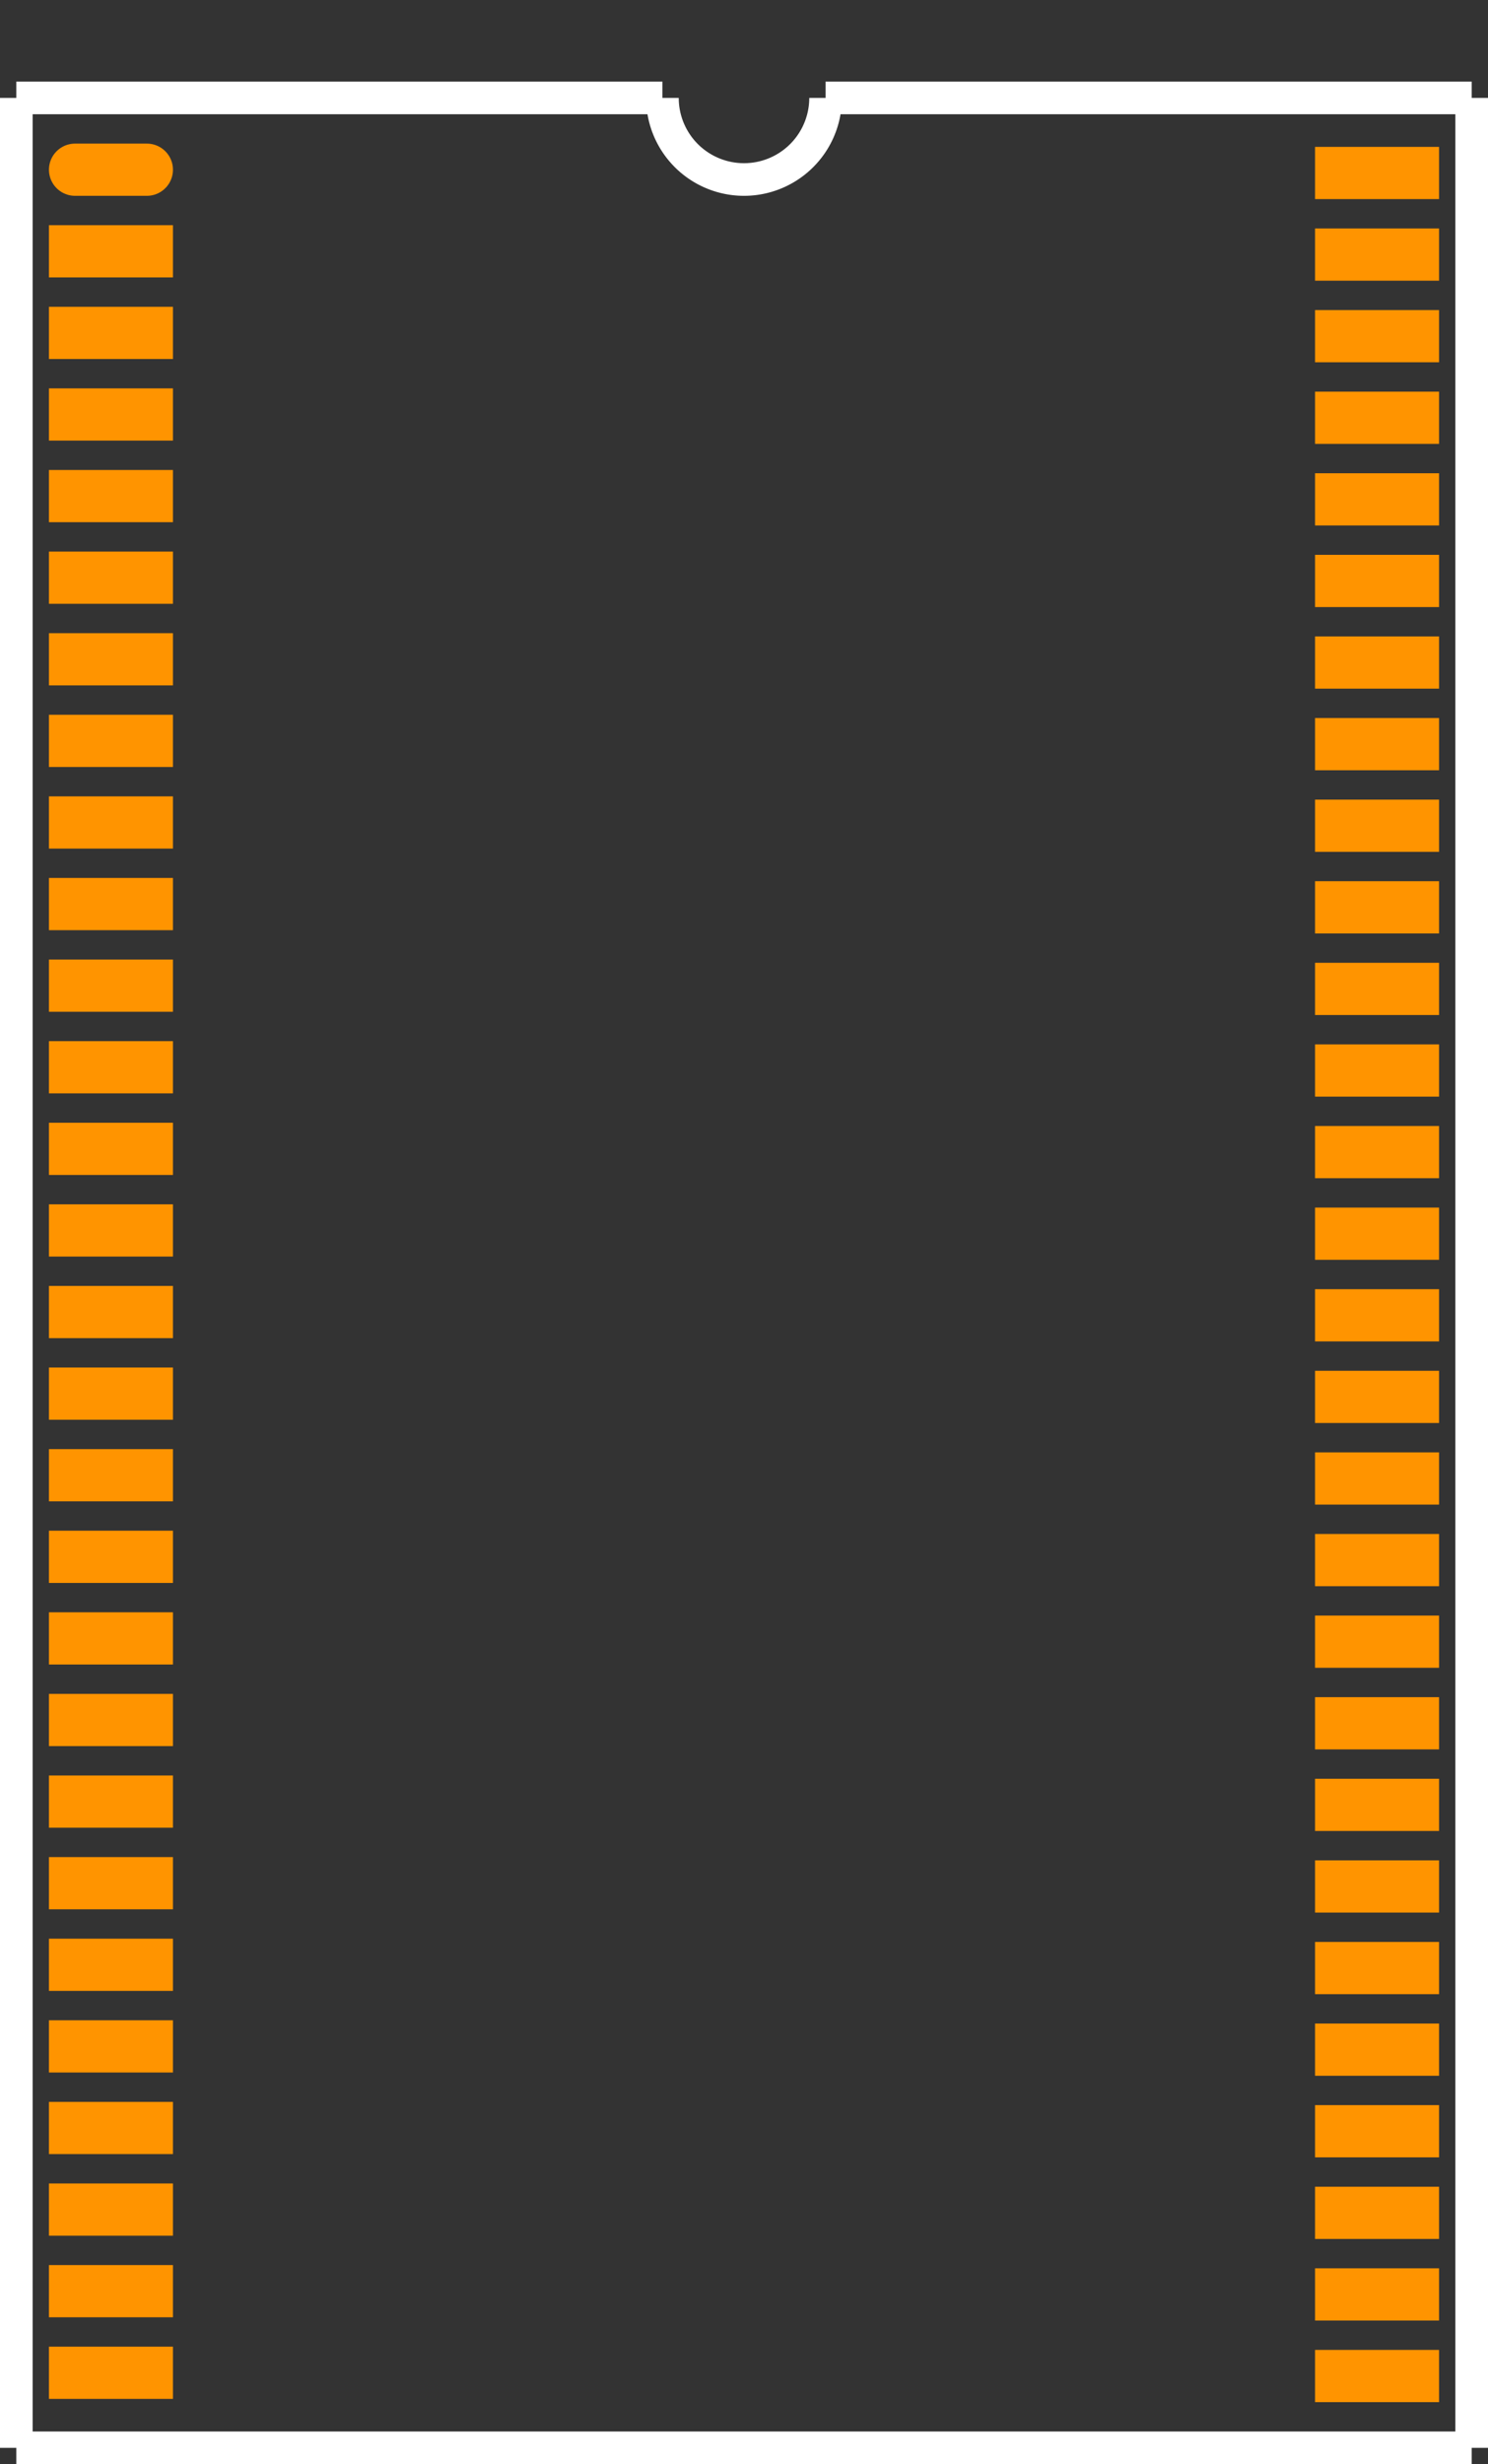 <?xml version="1.0" encoding="UTF-8" standalone="no"?> <svg xmlns:svg="http://www.w3.org/2000/svg" xmlns="http://www.w3.org/2000/svg" version="1.2" baseProfile="tiny" x="0in" y="0in" width="0.456in" height="0.755in" viewBox="0 0 45600 75500" ><rect x="0" y="0" width="45600" height="75500" fill="#333333" stroke="none"/><title>SSOP56W.fp</title><desc>Geda footprint file 'SSOP56W.fp' converted by Fritzing</desc><g id="copper1">
 <line fill="none" connectorname="1" stroke="#ff9400" stroke-linejoin="round" stroke-linecap="round" id="connector0pin" y1="5200" x1="2300" y2="5200" stroke-width="1600" x2="4500"/>
 <line fill="none" connectorname="2" stroke="#ff9400" stroke-linejoin="miter" stroke-linecap="square" id="connector1pin" y1="7700" x1="2300" y2="7700" stroke-width="1600" x2="4500"/>
 <line fill="none" connectorname="3" stroke="#ff9400" stroke-linejoin="miter" stroke-linecap="square" id="connector2pin" y1="10200" x1="2300" y2="10200" stroke-width="1600" x2="4500"/>
 <line fill="none" connectorname="4" stroke="#ff9400" stroke-linejoin="miter" stroke-linecap="square" id="connector3pin" y1="12700" x1="2300" y2="12700" stroke-width="1600" x2="4500"/>
 <line fill="none" connectorname="5" stroke="#ff9400" stroke-linejoin="miter" stroke-linecap="square" id="connector4pin" y1="15200" x1="2300" y2="15200" stroke-width="1600" x2="4500"/>
 <line fill="none" connectorname="6" stroke="#ff9400" stroke-linejoin="miter" stroke-linecap="square" id="connector5pin" y1="17700" x1="2300" y2="17700" stroke-width="1600" x2="4500"/>
 <line fill="none" connectorname="7" stroke="#ff9400" stroke-linejoin="miter" stroke-linecap="square" id="connector6pin" y1="20200" x1="2300" y2="20200" stroke-width="1600" x2="4500"/>
 <line fill="none" connectorname="8" stroke="#ff9400" stroke-linejoin="miter" stroke-linecap="square" id="connector7pin" y1="22700" x1="2300" y2="22700" stroke-width="1600" x2="4500"/>
 <line fill="none" connectorname="9" stroke="#ff9400" stroke-linejoin="miter" stroke-linecap="square" id="connector8pin" y1="25200" x1="2300" y2="25200" stroke-width="1600" x2="4500"/>
 <line fill="none" connectorname="10" stroke="#ff9400" stroke-linejoin="miter" stroke-linecap="square" id="connector9pin" y1="27700" x1="2300" y2="27700" stroke-width="1600" x2="4500"/>
 <line fill="none" connectorname="11" stroke="#ff9400" stroke-linejoin="miter" stroke-linecap="square" id="connector10pin" y1="30200" x1="2300" y2="30200" stroke-width="1600" x2="4500"/>
 <line fill="none" connectorname="12" stroke="#ff9400" stroke-linejoin="miter" stroke-linecap="square" id="connector11pin" y1="32700" x1="2300" y2="32700" stroke-width="1600" x2="4500"/>
 <line fill="none" connectorname="13" stroke="#ff9400" stroke-linejoin="miter" stroke-linecap="square" id="connector12pin" y1="35200" x1="2300" y2="35200" stroke-width="1600" x2="4500"/>
 <line fill="none" connectorname="14" stroke="#ff9400" stroke-linejoin="miter" stroke-linecap="square" id="connector13pin" y1="37700" x1="2300" y2="37700" stroke-width="1600" x2="4500"/>
 <line fill="none" connectorname="15" stroke="#ff9400" stroke-linejoin="miter" stroke-linecap="square" id="connector14pin" y1="40200" x1="2300" y2="40200" stroke-width="1600" x2="4500"/>
 <line fill="none" connectorname="16" stroke="#ff9400" stroke-linejoin="miter" stroke-linecap="square" id="connector15pin" y1="42700" x1="2300" y2="42700" stroke-width="1600" x2="4500"/>
 <line fill="none" connectorname="17" stroke="#ff9400" stroke-linejoin="miter" stroke-linecap="square" id="connector16pin" y1="45200" x1="2300" y2="45200" stroke-width="1600" x2="4500"/>
 <line fill="none" connectorname="18" stroke="#ff9400" stroke-linejoin="miter" stroke-linecap="square" id="connector17pin" y1="47700" x1="2300" y2="47700" stroke-width="1600" x2="4500"/>
 <line fill="none" connectorname="19" stroke="#ff9400" stroke-linejoin="miter" stroke-linecap="square" id="connector18pin" y1="50200" x1="2300" y2="50200" stroke-width="1600" x2="4500"/>
 <line fill="none" connectorname="20" stroke="#ff9400" stroke-linejoin="miter" stroke-linecap="square" id="connector19pin" y1="52700" x1="2300" y2="52700" stroke-width="1600" x2="4500"/>
 <line fill="none" connectorname="21" stroke="#ff9400" stroke-linejoin="miter" stroke-linecap="square" id="connector20pin" y1="55200" x1="2300" y2="55200" stroke-width="1600" x2="4500"/>
 <line fill="none" connectorname="22" stroke="#ff9400" stroke-linejoin="miter" stroke-linecap="square" id="connector21pin" y1="57700" x1="2300" y2="57700" stroke-width="1600" x2="4500"/>
 <line fill="none" connectorname="23" stroke="#ff9400" stroke-linejoin="miter" stroke-linecap="square" id="connector22pin" y1="60200" x1="2300" y2="60200" stroke-width="1600" x2="4500"/>
 <line fill="none" connectorname="24" stroke="#ff9400" stroke-linejoin="miter" stroke-linecap="square" id="connector23pin" y1="62700" x1="2300" y2="62700" stroke-width="1600" x2="4500"/>
 <line fill="none" connectorname="25" stroke="#ff9400" stroke-linejoin="miter" stroke-linecap="square" id="connector24pin" y1="65200" x1="2300" y2="65200" stroke-width="1600" x2="4500"/>
 <line fill="none" connectorname="26" stroke="#ff9400" stroke-linejoin="miter" stroke-linecap="square" id="connector25pin" y1="67700" x1="2300" y2="67700" stroke-width="1600" x2="4500"/>
 <line fill="none" connectorname="27" stroke="#ff9400" stroke-linejoin="miter" stroke-linecap="square" id="connector26pin" y1="70200" x1="2300" y2="70200" stroke-width="1600" x2="4500"/>
 <line fill="none" connectorname="28" stroke="#ff9400" stroke-linejoin="miter" stroke-linecap="square" id="connector27pin" y1="72700" x1="2300" y2="72700" stroke-width="1600" x2="4500"/>
 <line fill="none" connectorname="29" stroke="#ff9400" stroke-linejoin="miter" stroke-linecap="square" id="connector28pin" y1="72800" x1="41100" y2="72800" stroke-width="1600" x2="43300"/>
 <line fill="none" connectorname="30" stroke="#ff9400" stroke-linejoin="miter" stroke-linecap="square" id="connector29pin" y1="70300" x1="41100" y2="70300" stroke-width="1600" x2="43300"/>
 <line fill="none" connectorname="31" stroke="#ff9400" stroke-linejoin="miter" stroke-linecap="square" id="connector30pin" y1="67800" x1="41100" y2="67800" stroke-width="1600" x2="43300"/>
 <line fill="none" connectorname="32" stroke="#ff9400" stroke-linejoin="miter" stroke-linecap="square" id="connector31pin" y1="65300" x1="41100" y2="65300" stroke-width="1600" x2="43300"/>
 <line fill="none" connectorname="33" stroke="#ff9400" stroke-linejoin="miter" stroke-linecap="square" id="connector32pin" y1="62800" x1="41100" y2="62800" stroke-width="1600" x2="43300"/>
 <line fill="none" connectorname="34" stroke="#ff9400" stroke-linejoin="miter" stroke-linecap="square" id="connector33pin" y1="60300" x1="41100" y2="60300" stroke-width="1600" x2="43300"/>
 <line fill="none" connectorname="35" stroke="#ff9400" stroke-linejoin="miter" stroke-linecap="square" id="connector34pin" y1="57800" x1="41100" y2="57800" stroke-width="1600" x2="43300"/>
 <line fill="none" connectorname="36" stroke="#ff9400" stroke-linejoin="miter" stroke-linecap="square" id="connector35pin" y1="55300" x1="41100" y2="55300" stroke-width="1600" x2="43300"/>
 <line fill="none" connectorname="37" stroke="#ff9400" stroke-linejoin="miter" stroke-linecap="square" id="connector36pin" y1="52800" x1="41100" y2="52800" stroke-width="1600" x2="43300"/>
 <line fill="none" connectorname="38" stroke="#ff9400" stroke-linejoin="miter" stroke-linecap="square" id="connector37pin" y1="50300" x1="41100" y2="50300" stroke-width="1600" x2="43300"/>
 <line fill="none" connectorname="39" stroke="#ff9400" stroke-linejoin="miter" stroke-linecap="square" id="connector38pin" y1="47800" x1="41100" y2="47800" stroke-width="1600" x2="43300"/>
 <line fill="none" connectorname="40" stroke="#ff9400" stroke-linejoin="miter" stroke-linecap="square" id="connector39pin" y1="45300" x1="41100" y2="45300" stroke-width="1600" x2="43300"/>
 <line fill="none" connectorname="41" stroke="#ff9400" stroke-linejoin="miter" stroke-linecap="square" id="connector40pin" y1="42800" x1="41100" y2="42800" stroke-width="1600" x2="43300"/>
 <line fill="none" connectorname="42" stroke="#ff9400" stroke-linejoin="miter" stroke-linecap="square" id="connector41pin" y1="40300" x1="41100" y2="40300" stroke-width="1600" x2="43300"/>
 <line fill="none" connectorname="43" stroke="#ff9400" stroke-linejoin="miter" stroke-linecap="square" id="connector42pin" y1="37800" x1="41100" y2="37800" stroke-width="1600" x2="43300"/>
 <line fill="none" connectorname="44" stroke="#ff9400" stroke-linejoin="miter" stroke-linecap="square" id="connector43pin" y1="35300" x1="41100" y2="35300" stroke-width="1600" x2="43300"/>
 <line fill="none" connectorname="45" stroke="#ff9400" stroke-linejoin="miter" stroke-linecap="square" id="connector44pin" y1="32800" x1="41100" y2="32800" stroke-width="1600" x2="43300"/>
 <line fill="none" connectorname="46" stroke="#ff9400" stroke-linejoin="miter" stroke-linecap="square" id="connector45pin" y1="30300" x1="41100" y2="30300" stroke-width="1600" x2="43300"/>
 <line fill="none" connectorname="47" stroke="#ff9400" stroke-linejoin="miter" stroke-linecap="square" id="connector46pin" y1="27800" x1="41100" y2="27800" stroke-width="1600" x2="43300"/>
 <line fill="none" connectorname="48" stroke="#ff9400" stroke-linejoin="miter" stroke-linecap="square" id="connector47pin" y1="25300" x1="41100" y2="25300" stroke-width="1600" x2="43300"/>
 <line fill="none" connectorname="49" stroke="#ff9400" stroke-linejoin="miter" stroke-linecap="square" id="connector48pin" y1="22800" x1="41100" y2="22800" stroke-width="1600" x2="43300"/>
 <line fill="none" connectorname="50" stroke="#ff9400" stroke-linejoin="miter" stroke-linecap="square" id="connector49pin" y1="20300" x1="41100" y2="20300" stroke-width="1600" x2="43300"/>
 <line fill="none" connectorname="51" stroke="#ff9400" stroke-linejoin="miter" stroke-linecap="square" id="connector50pin" y1="17800" x1="41100" y2="17800" stroke-width="1600" x2="43300"/>
 <line fill="none" connectorname="52" stroke="#ff9400" stroke-linejoin="miter" stroke-linecap="square" id="connector51pin" y1="15300" x1="41100" y2="15300" stroke-width="1600" x2="43300"/>
 <line fill="none" connectorname="53" stroke="#ff9400" stroke-linejoin="miter" stroke-linecap="square" id="connector52pin" y1="12800" x1="41100" y2="12800" stroke-width="1600" x2="43300"/>
 <line fill="none" connectorname="54" stroke="#ff9400" stroke-linejoin="miter" stroke-linecap="square" id="connector53pin" y1="10300" x1="41100" y2="10300" stroke-width="1600" x2="43300"/>
 <line fill="none" connectorname="55" stroke="#ff9400" stroke-linejoin="miter" stroke-linecap="square" id="connector54pin" y1="7800" x1="41100" y2="7800" stroke-width="1600" x2="43300"/>
 <line fill="none" connectorname="56" stroke="#ff9400" stroke-linejoin="miter" stroke-linecap="square" id="connector55pin" y1="5300" x1="41100" y2="5300" stroke-width="1600" x2="43300"/>
</g>
<g id="silkscreen">
 <line fill="none" stroke="white" y1="3000" x1="500" y2="3000" stroke-width="1000" x2="20300"/>
 <path fill="none" stroke="white" stroke-width="1000" d="M20300,3000a2500,2500,0,1,0,5000,0"/>
 <line fill="none" stroke="white" y1="3000" x1="25300" y2="3000" stroke-width="1000" x2="45100"/>
 <line fill="none" stroke="white" y1="3000" x1="45100" y2="75000" stroke-width="1000" x2="45100"/>
 <line fill="none" stroke="white" y1="75000" x1="45100" y2="75000" stroke-width="1000" x2="500"/>
 <line fill="none" stroke="white" y1="75000" x1="500" y2="3000" stroke-width="1000" x2="500"/>
</g>
</svg>